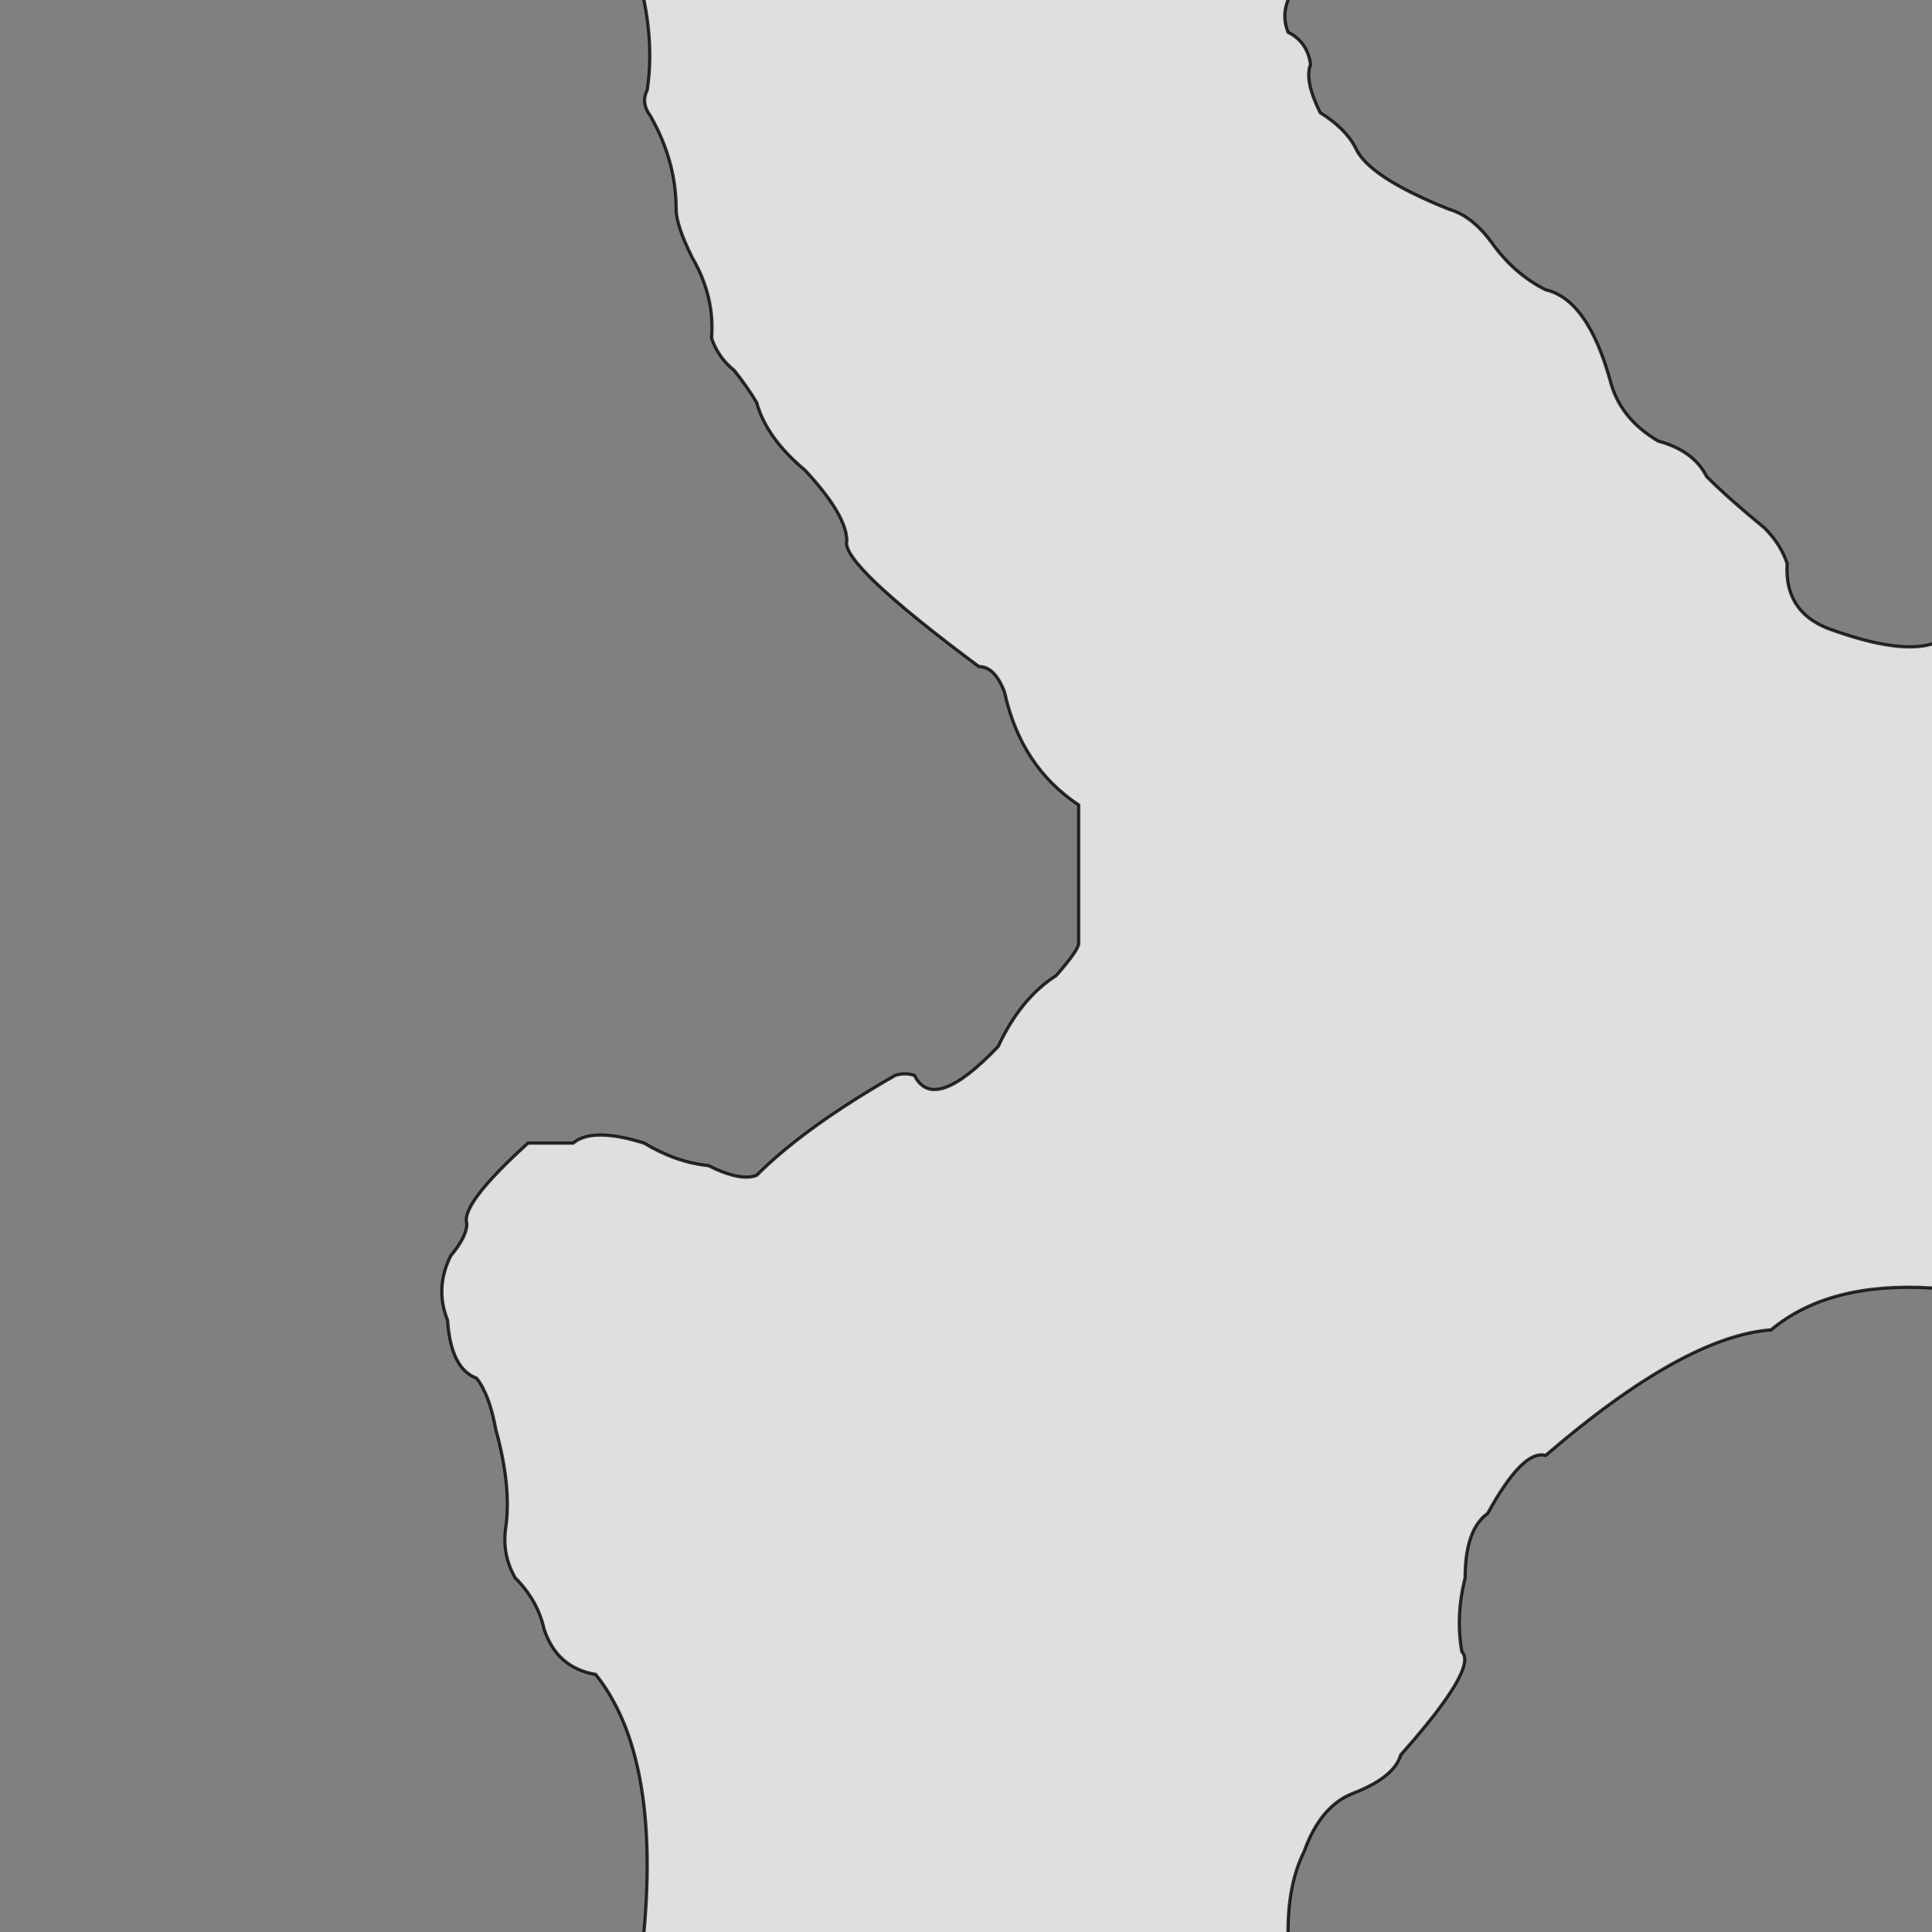 <svg xmlns="http://www.w3.org/2000/svg" viewBox="0 0 600 600">
	<rect x="0" y="0" width="600" height="600" fill="#808080" stroke="none"/>
	<path style="fill:white;fill-opacity:0.75;stroke:black;stroke-width:1px;stroke-opacity:0.8" d="M200,-5 v5 Q203,15 201,28 199,32 202,36 210,50 210,65 210,70 215,80 222,92 221,105 223,111 228,115 232,120 235,125 238,136 250,146 263,160 263,168 261,175 304,207 309,207 312,215 317,238 335,250 v43 Q335,295 328,303 317,310 310,325 290,346 284,334 281,333 278,334 250,350 235,365 230,367 220,362 210,361 200,355 184,350 178,355 h-14 Q143,374 145,380 145,384 140,390 135,400 139,410 140,425 148,428 152,433 154,444 159,462 157,475 156,483 160,490 167,497 169,506 173,518 185,520 205,545 200,600 v5 h200 v-5 Q400,585 405,575 410,561 420,557 433,552 435,545 459,518 454,513 452,502 455,490 455,475 462,470 473,450 480,452 523,415 550,413 568,398 600,400 h5 v-200 h-5 Q590,203 570,196 554,191 555,175 553,169 548,164 537,155 530,148 526,140 515,137 503,130 500,118 493,93 480,90 470,85 463,75 457,67 450,65 425,55 421,46 418,40 410,35 405,25 407,20 406,13 400,10 398,5 400,0 v-5 Z"/>
</svg>
